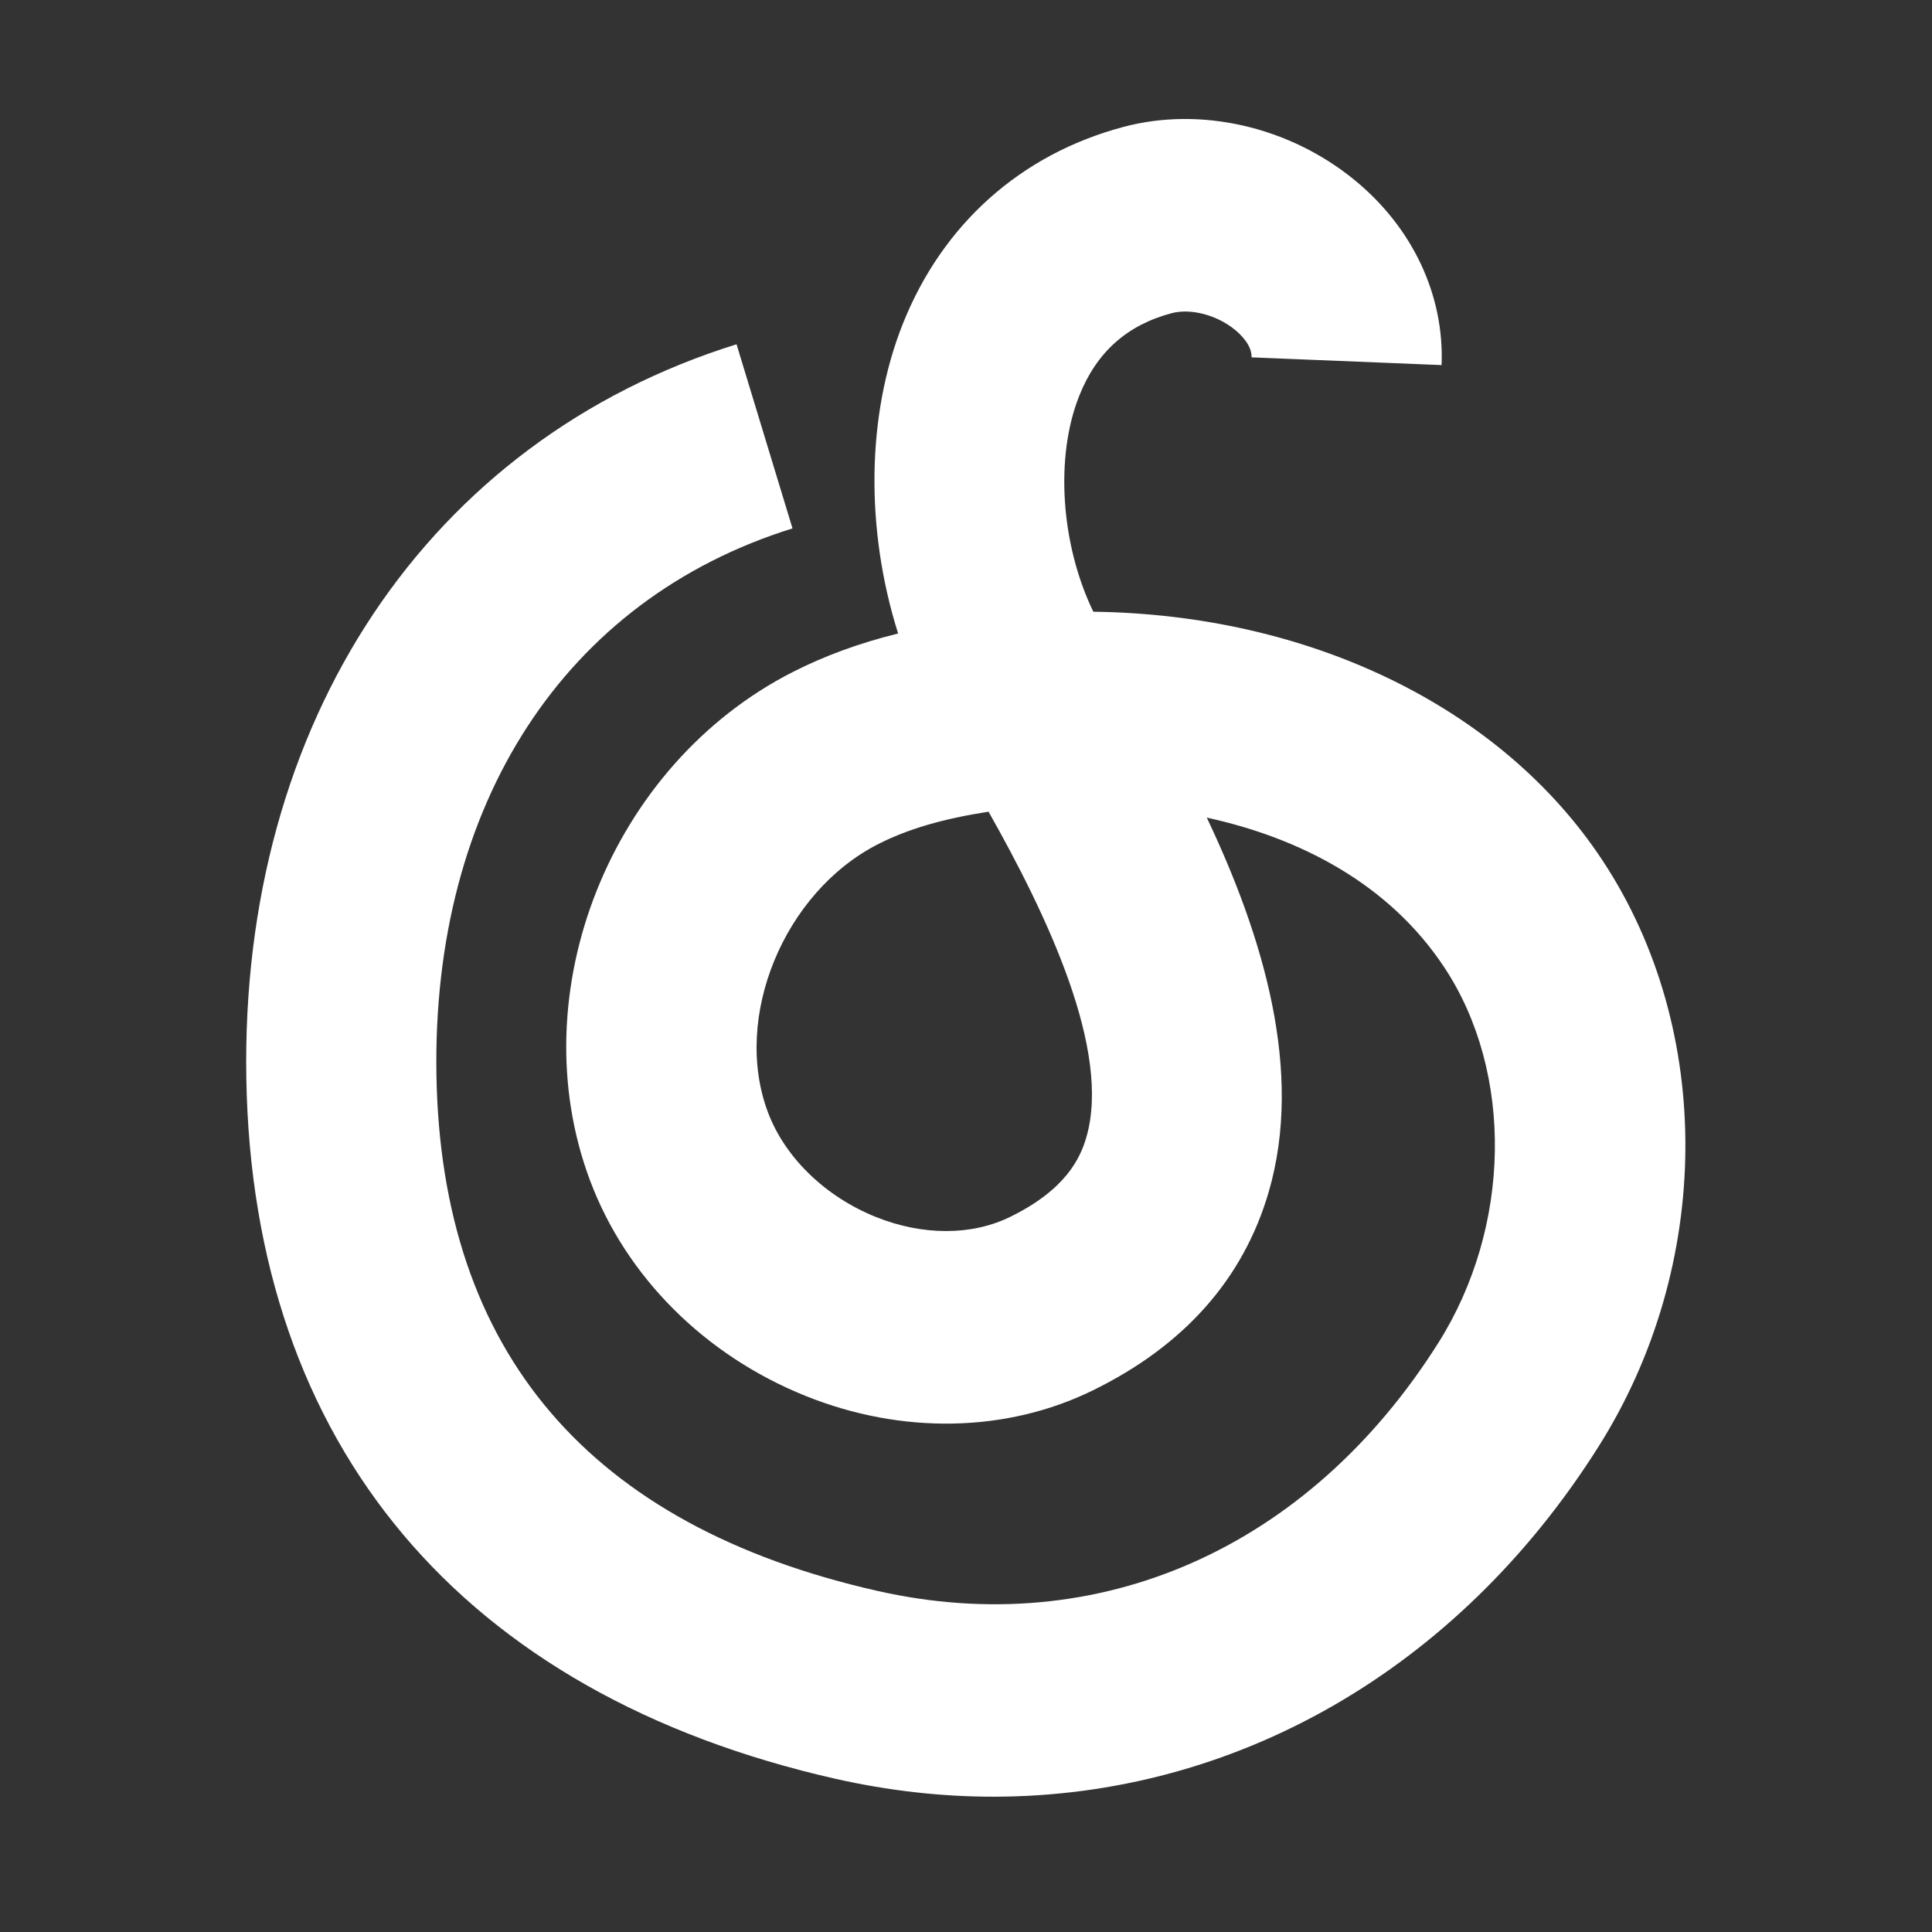 <svg xmlns="http://www.w3.org/2000/svg" xmlns:xlink="http://www.w3.org/1999/xlink" preserveAspectRatio="xMidYMid" width="30" height="30" viewBox="0 0 30 30">
  <rect x="0" y="0" width="30" height="30" fill="#333333" stroke="none"/>
  <defs>
    <style>
      .cls-1 {
        fill: #fff;
        fill-rule: evenodd;
      }
    </style>
  </defs>
  <g id="artboard-1">
    <path d="M15.424,27.899 C14.617,27.899 13.797,27.807 12.973,27.621 C7.171,26.306 3.922,22.445 3.825,16.749 C3.730,11.209 6.647,6.839 11.437,5.346 L12.306,8.205 C8.772,9.306 6.705,12.481 6.777,16.697 C6.851,20.997 9.152,23.690 13.618,24.702 C17.062,25.484 20.321,24.043 22.335,20.851 C23.469,19.053 23.508,16.657 22.429,15.024 C21.570,13.722 20.185,13.011 18.739,12.696 C19.612,14.536 20.247,16.633 19.700,18.510 C19.306,19.859 18.388,20.895 16.969,21.590 C15.630,22.247 14.003,22.278 12.507,21.675 C10.943,21.045 9.724,19.827 9.163,18.333 C8.069,15.419 9.480,11.876 12.308,10.436 C12.803,10.184 13.339,9.987 13.946,9.837 C13.438,8.228 13.451,6.454 14.020,5.026 C14.636,3.481 15.850,2.396 17.440,1.972 C18.639,1.650 20.011,1.964 21.023,2.787 C21.932,3.526 22.428,4.577 22.385,5.669 L19.434,5.549 C19.442,5.358 19.255,5.185 19.174,5.119 C18.893,4.890 18.489,4.785 18.193,4.863 C17.497,5.049 17.028,5.469 16.759,6.145 C16.377,7.103 16.475,8.461 16.977,9.499 C20.315,9.541 23.301,10.963 24.884,13.361 C26.622,15.993 26.597,19.650 24.823,22.461 C22.626,25.943 19.164,27.898 15.424,27.899 ZM15.350,12.604 C14.639,12.714 14.091,12.875 13.635,13.108 C12.171,13.854 11.371,15.798 11.924,17.270 C12.187,17.972 12.813,18.580 13.598,18.896 C14.326,19.189 15.087,19.189 15.683,18.897 C16.546,18.475 16.772,17.990 16.868,17.662 C17.261,16.315 16.259,14.213 15.350,12.604 Z" class="cls-1"/>
  </g>
</svg>
